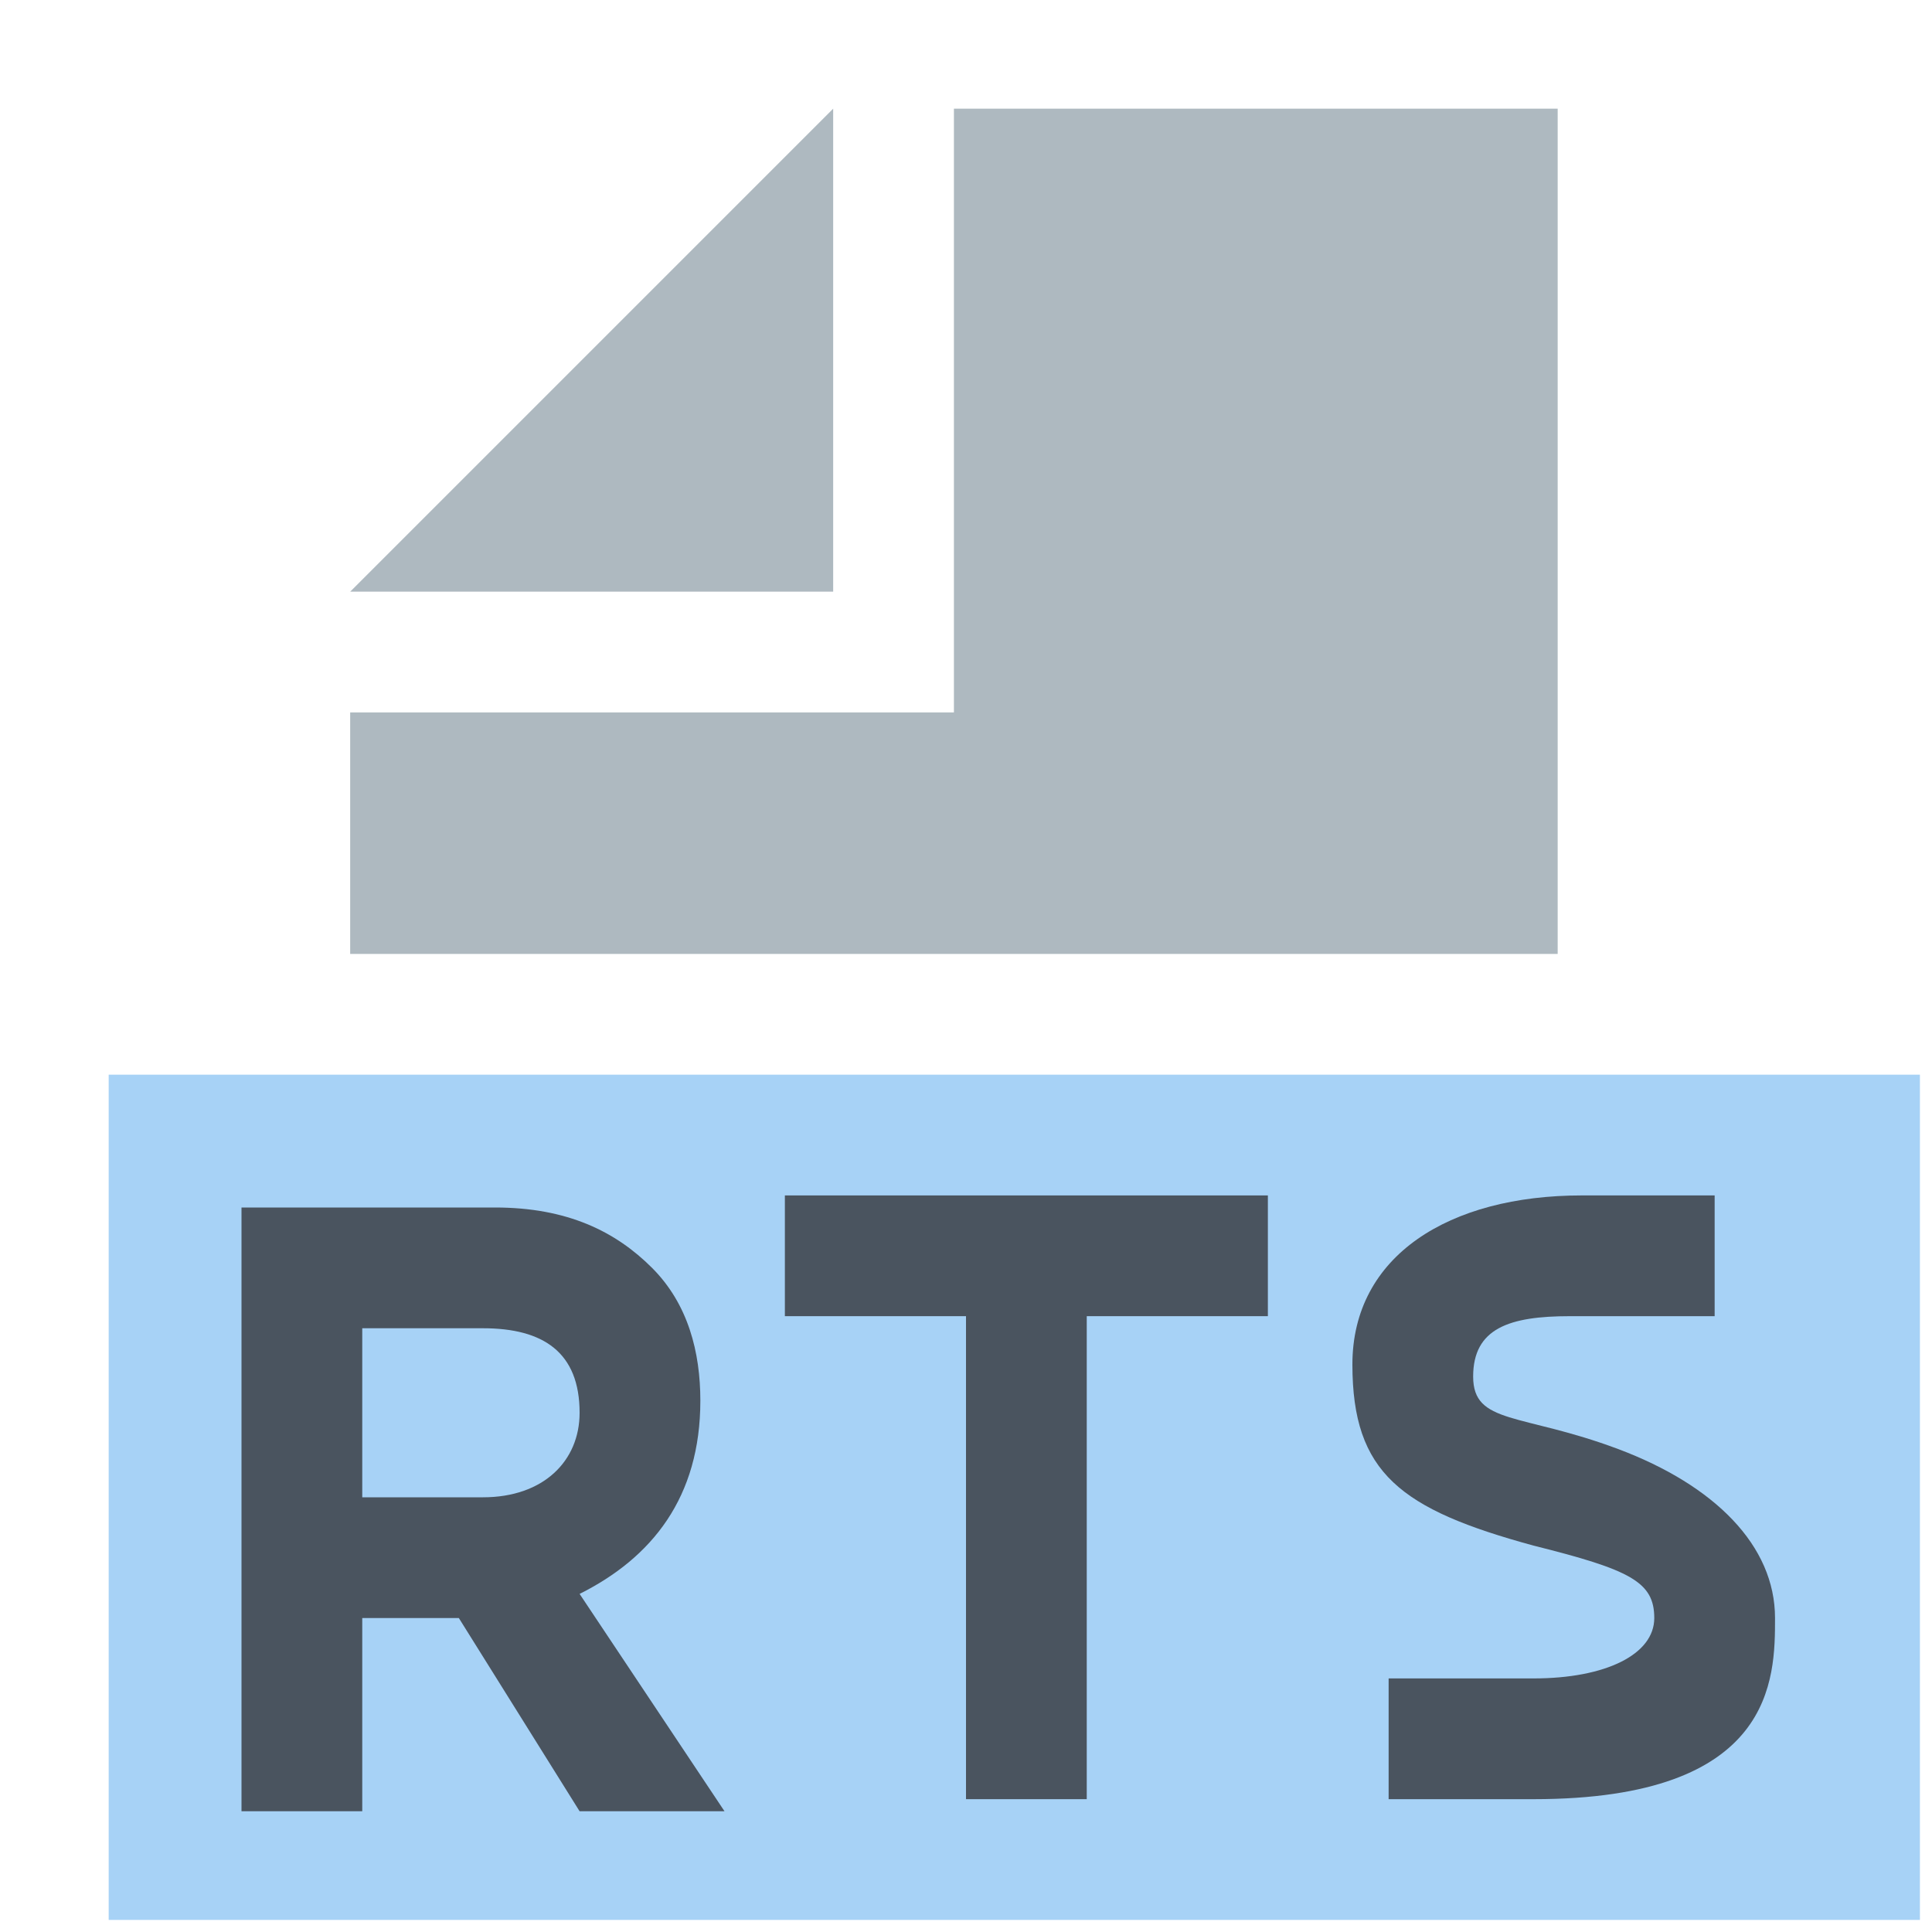 <?xml version="1.0" encoding="utf-8"?>
<!-- Generator: Adobe Illustrator 25.0.1, SVG Export Plug-In . SVG Version: 6.00 Build 0)  -->
<svg version="1.1" id="Layer_1" xmlns="http://www.w3.org/2000/svg" xmlns:xlink="http://www.w3.org/1999/xlink" x="0px" y="0px"
	 width="16px" height="16px" viewBox="0 0 16 16" enable-background="new 0 0 16 16" xml:space="preserve">
<g>
	<polygon fill-rule="evenodd" clip-rule="evenodd" fill="#82BFF2" fill-opacity="0.7" points="0.9,15.9 15.9,15.9 15.9,8.9 0.9,8.9 
			"/>
	<polygon fill-rule="evenodd" clip-rule="evenodd" fill="#9AA7B0" fill-opacity="0.8" points="6.9,0.9 2.9,4.9 6.9,4.9 	"/>
	<polygon fill-rule="evenodd" clip-rule="evenodd" fill="#9AA7B0" fill-opacity="0.8" points="7.9,0.9 7.9,5.9 2.9,5.9 2.9,7.9 
		12.9,7.9 12.9,0.9 	"/>
	<path fill-rule="evenodd" clip-rule="evenodd" fill="#231F20" fill-opacity="0.7" d="M2,15v-5h2.1c0.6,0,1,0.2,1.3,0.5
		c0.3,0.3,0.4,0.7,0.4,1.1v0c0,0.8-0.4,1.3-1,1.6L6,15H4.8l-1-1.6H3V15H2z M3,12.4h1c0.5,0,0.8-0.3,0.8-0.7v0C4.8,11.2,4.5,11,4,11
		H3V12.4z"/>
	<polygon fill-rule="evenodd" clip-rule="evenodd" fill="#231F20" fill-opacity="0.7" points="8,10.9 6.5,10.9 6.5,9.9 10.5,9.9 
		10.5,10.9 9,10.9 9,14.9 8,14.9 	"/>
	<path fill-rule="evenodd" clip-rule="evenodd" fill="#231F20" fill-opacity="0.7" d="M12.2,11.4c0-0.4,0.3-0.5,0.8-0.5
		c0,0,0.4,0,1.2,0v-1c-0.7,0-1.1,0-1.1,0c-1.1,0-1.9,0.5-1.9,1.4s0.4,1.2,1.5,1.5c0.8,0.2,1,0.3,1,0.6s-0.4,0.5-1,0.5
		c0,0-0.4,0-1.2,0v1c0.8,0,1.2,0,1.2,0c2,0,2-1,2-1.5c0-0.6-0.5-1.1-1.3-1.4S12.2,11.8,12.2,11.4z"/>
</g>
</svg>
